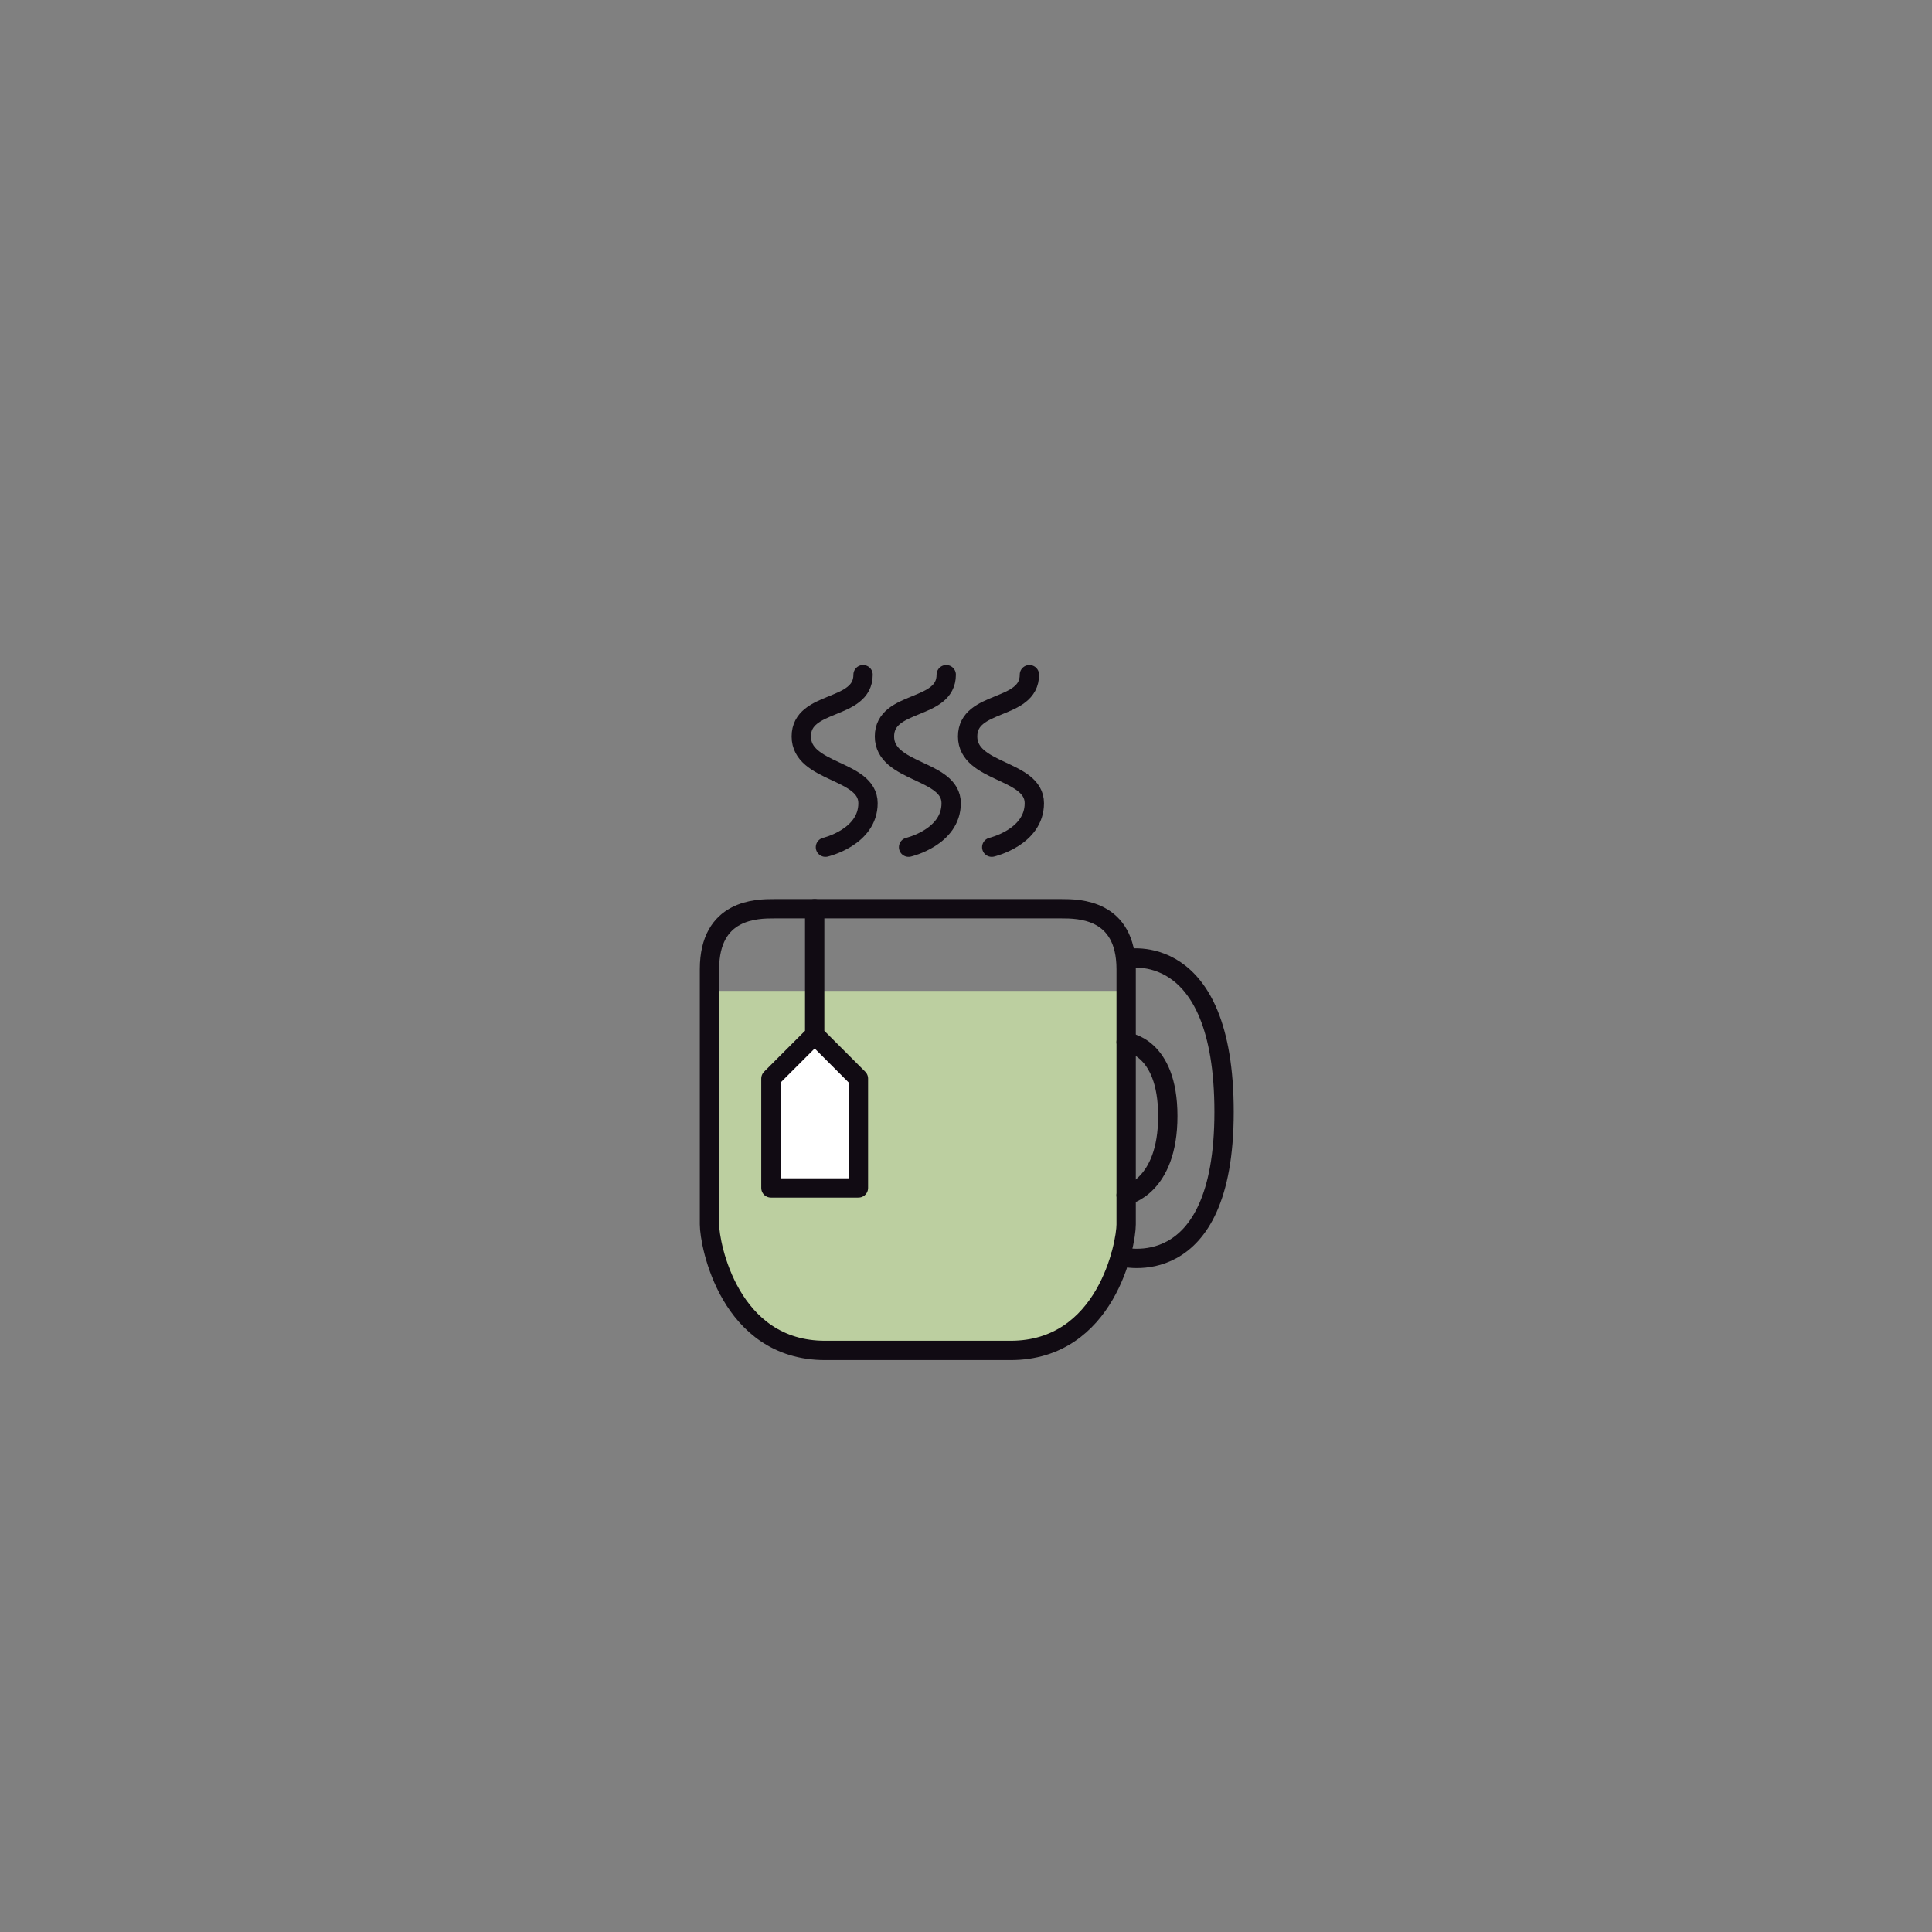 <?xml version="1.0" encoding="UTF-8"?>
<svg xmlns="http://www.w3.org/2000/svg" xmlns:xlink="http://www.w3.org/1999/xlink" width="200pt" height="200pt" viewBox="0 0 200 200" version="1.1">
<rect x="0" y="0" width="200" height="200" fill="#808080" stroke="none"/>
<g id="surface1">
<path style=" stroke:none;fill-rule:nonzero;fill:rgb(73.7%,81.2%,62.7%);fill-opacity:1;" d="M 95.012 139.797 C 95.012 139.797 94.691 139.797 104.609 139.797 C 114.531 139.797 116.578 128.797 116.578 126.75 C 116.578 124.703 116.578 115.09 116.578 108.836 C 116.578 102.578 116.578 102.578 116.578 102.578 C 114.855 102.578 95.012 102.578 95.012 102.578 C 95.012 102.578 75.805 102.578 74.082 102.578 C 73.445 102.578 73.445 102.578 73.445 108.836 C 73.445 115.09 73.445 124.703 73.445 126.75 C 73.445 128.797 75.492 139.797 85.414 139.797 C 95.336 139.797 95.012 139.797 95.012 139.797 "/>
<path style="fill:none;stroke-width:20;stroke-linecap:round;stroke-linejoin:round;stroke:rgb(6.699%,4.3%,7.799%);stroke-opacity:1;stroke-miterlimit:10;" d="M 854.492 1122.969 C 854.492 1122.969 898.555 1133.242 898.555 1168.516 C 898.555 1203.789 829.492 1199.375 829.492 1237.617 C 829.492 1275.82 893.438 1264.062 893.438 1301.562 " transform="matrix(0.1,0,0,-0.1,0,200)"/>
<path style="fill:none;stroke-width:20;stroke-linecap:round;stroke-linejoin:round;stroke:rgb(6.699%,4.3%,7.799%);stroke-opacity:1;stroke-miterlimit:10;" d="M 940.547 1122.969 C 940.547 1122.969 984.648 1133.242 984.648 1168.516 C 984.648 1203.789 915.586 1199.375 915.586 1237.617 C 915.586 1275.82 979.531 1264.062 979.531 1301.562 " transform="matrix(0.1,0,0,-0.1,0,200)"/>
<path style="fill:none;stroke-width:20;stroke-linecap:round;stroke-linejoin:round;stroke:rgb(6.699%,4.3%,7.799%);stroke-opacity:1;stroke-miterlimit:10;" d="M 1026.641 1122.969 C 1026.641 1122.969 1070.742 1133.242 1070.742 1168.516 C 1070.742 1203.789 1001.68 1199.375 1001.68 1237.617 C 1001.68 1275.82 1065.625 1264.062 1065.625 1301.562 " transform="matrix(0.1,0,0,-0.1,0,200)"/>
<path style="fill:none;stroke-width:20;stroke-linecap:round;stroke-linejoin:round;stroke:rgb(6.699%,4.3%,7.799%);stroke-opacity:1;stroke-miterlimit:10;" d="M 950.117 602.031 C 950.117 602.031 946.914 602.031 1046.094 602.031 C 1145.312 602.031 1165.781 712.031 1165.781 732.5 C 1165.781 752.969 1165.781 934.141 1165.781 996.68 C 1165.781 1059.258 1116.211 1059.258 1098.945 1059.258 C 1081.68 1059.258 950.117 1059.258 950.117 1059.258 C 950.117 1059.258 818.555 1059.258 801.289 1059.258 C 784.023 1059.258 734.453 1059.258 734.453 996.68 C 734.453 934.141 734.453 752.969 734.453 732.5 C 734.453 712.031 754.922 602.031 854.141 602.031 C 953.359 602.031 950.117 602.031 950.117 602.031 " transform="matrix(0.1,0,0,-0.1,0,200)"/>
<path style=" stroke:none;fill-rule:nonzero;fill:rgb(100%,100%,100%);fill-opacity:1;" d="M 84.336 122.977 L 88.863 122.977 L 88.863 111.652 L 84.336 107.121 L 84.336 94.074 L 84.336 107.121 L 79.805 111.652 L 79.805 122.977 L 84.336 122.977 "/>
<path style="fill:none;stroke-width:20;stroke-linecap:round;stroke-linejoin:round;stroke:rgb(6.699%,4.3%,7.799%);stroke-opacity:1;stroke-miterlimit:10;" d="M 843.359 770.234 L 888.633 770.234 L 888.633 883.477 L 843.359 928.789 L 843.359 1059.258 L 843.359 928.789 L 798.047 883.477 L 798.047 770.234 Z M 843.359 770.234 " transform="matrix(0.1,0,0,-0.1,0,200)"/>
<path style="fill:none;stroke-width:20;stroke-linecap:round;stroke-linejoin:round;stroke:rgb(6.699%,4.3%,7.799%);stroke-opacity:1;stroke-miterlimit:10;" d="M 1165.781 921.211 C 1165.781 921.211 1208.906 917.969 1208.906 844.648 C 1208.906 771.328 1165.781 762.695 1165.781 762.695 " transform="matrix(0.1,0,0,-0.1,0,200)"/>
<path style="fill:none;stroke-width:20;stroke-linecap:round;stroke-linejoin:round;stroke:rgb(6.699%,4.3%,7.799%);stroke-opacity:1;stroke-miterlimit:10;" d="M 1165.781 1007.5 C 1165.781 1007.5 1267.148 1029.062 1267.148 848.945 C 1267.148 668.867 1159.883 699.219 1159.883 699.219 " transform="matrix(0.1,0,0,-0.1,0,200)"/>
</g>
</svg>
